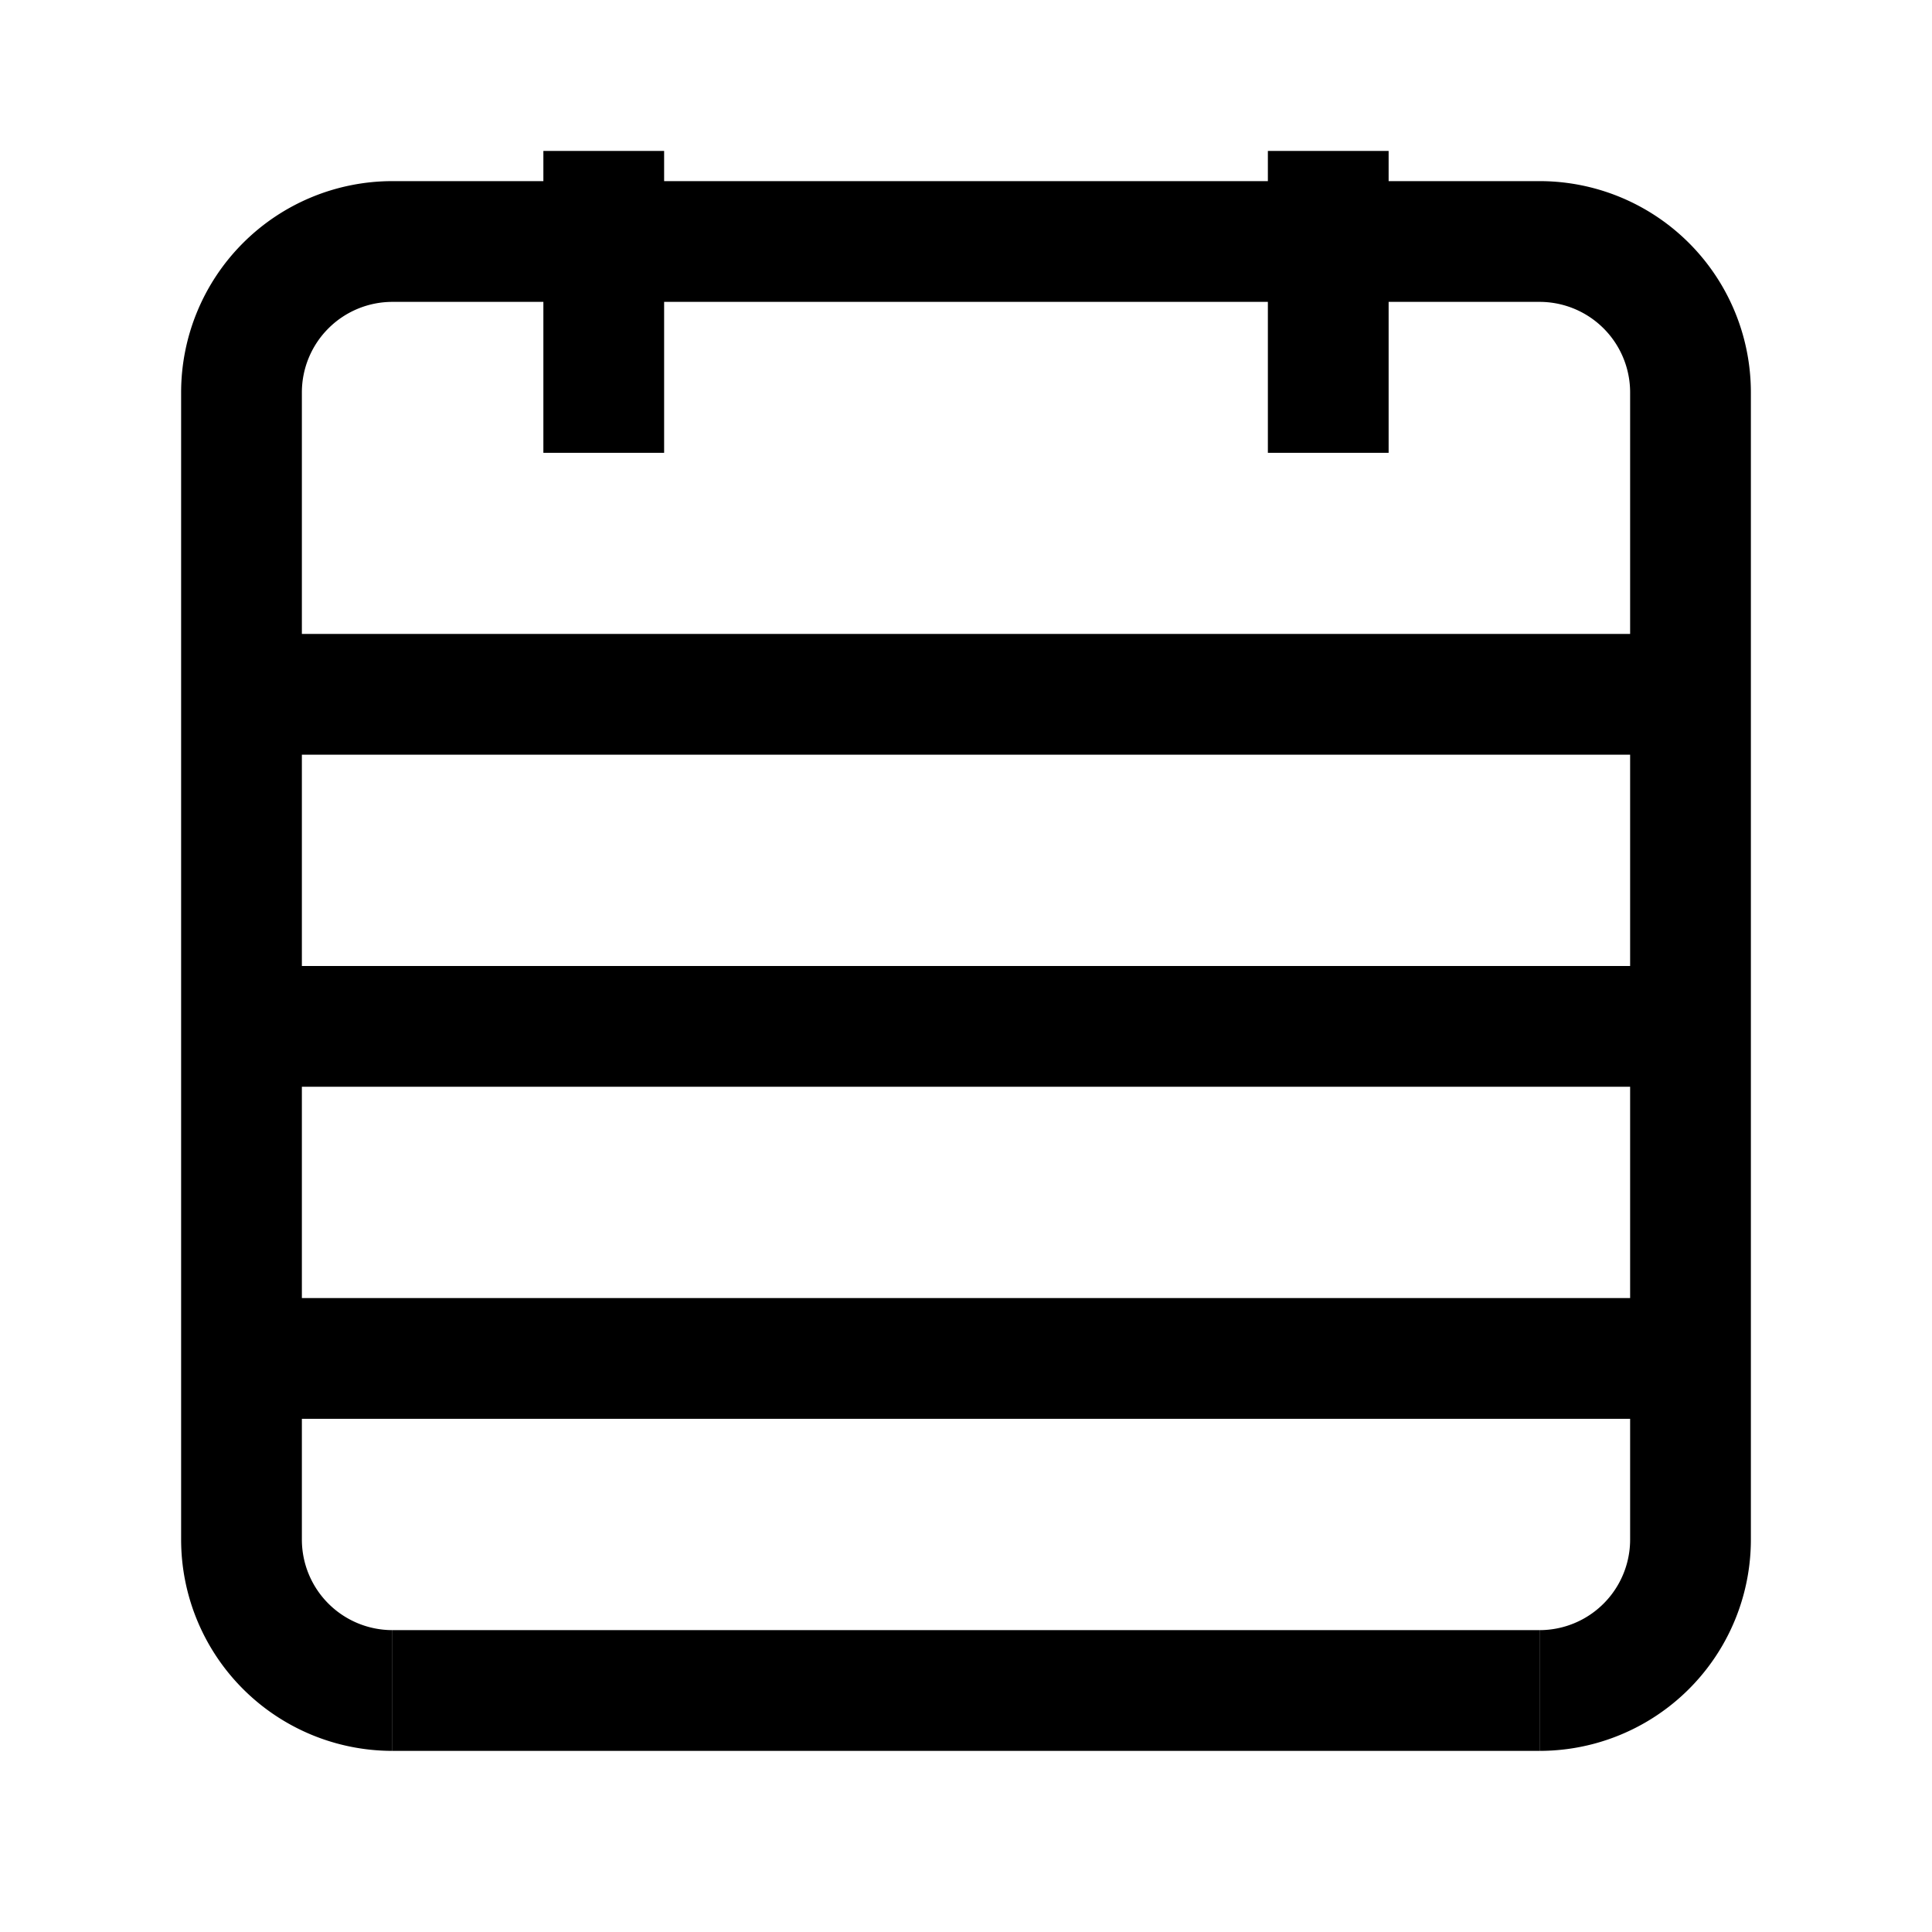 <svg xmlns="http://www.w3.org/2000/svg" width="512" height="512" viewBox="0 0 512 512">
  <title>calendar-week</title>
  <path d="M104,448a40,40,0,0,1-40-40V104a40,40,0,0,1,40-40H408a40,40,0,0,1,40,40V408a40,40,0,0,1-40,40" fill="none" stroke="#000" stroke-linecap="butt" stroke-linejoin="miter" stroke-width="32"/>
  <line x1="408" y1="448" x2="104" y2="448" fill="none" stroke="#000" stroke-linecap="butt" stroke-linejoin="miter" stroke-width="32"/>
  <line x1="160" y1="40" x2="160" y2="120" fill="none" stroke="#000" stroke-linecap="butt" stroke-linejoin="miter" stroke-width="32"/>
  <line x1="352" y1="40" x2="352" y2="120" fill="none" stroke="#000" stroke-linecap="butt" stroke-linejoin="miter" stroke-width="32"/>
  <line x1="64" y1="184" x2="448" y2="184" fill="none" stroke="#000" stroke-linecap="butt" stroke-linejoin="miter" stroke-width="32"/>
  <line x1="64" y1="272" x2="448" y2="272" fill="none" stroke="#000" stroke-linecap="butt" stroke-linejoin="miter" stroke-width="32"/>
  <line x1="64" y1="360" x2="448" y2="360" fill="none" stroke="#000" stroke-linecap="butt" stroke-linejoin="miter" stroke-width="32"/>
</svg>
